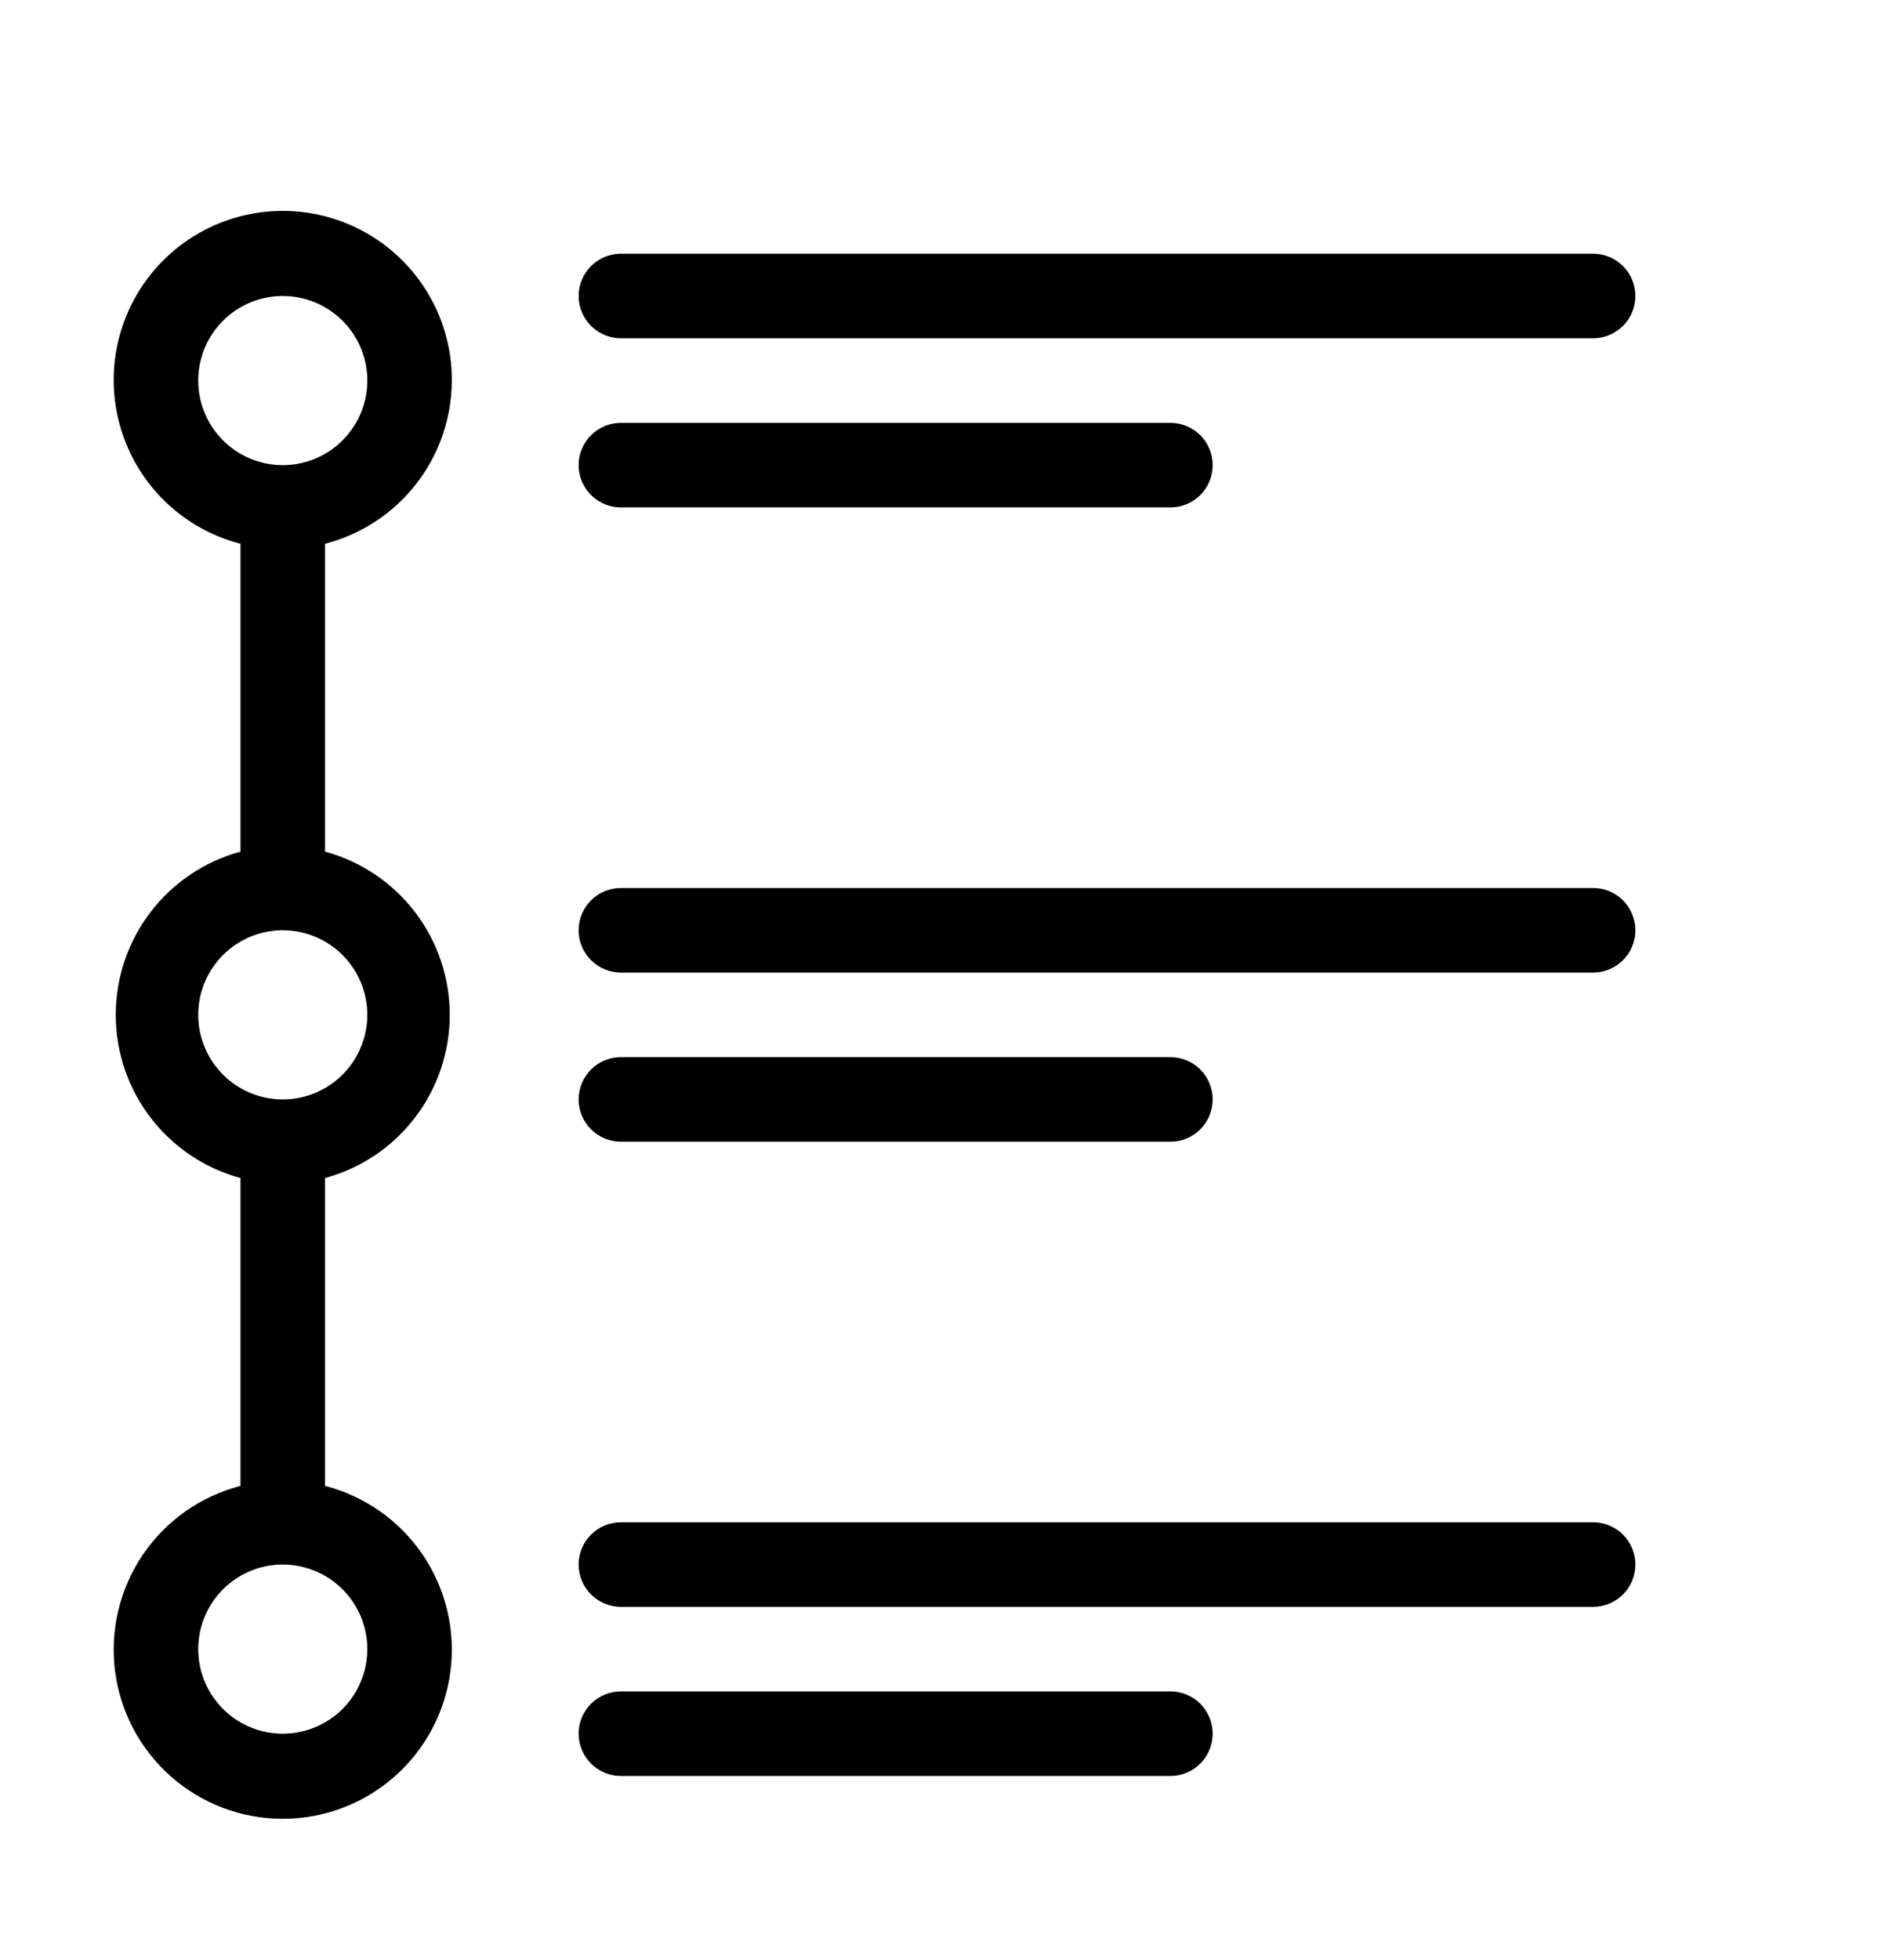 <svg width="54" height="56" viewBox="0 0 54 56" fill="none" xmlns="http://www.w3.org/2000/svg">
<path d="M12.917 10.875C12.92 9.97 12.669 9.083 12.192 8.314C11.716 7.545 11.033 6.925 10.222 6.525C9.41 6.125 8.503 5.96 7.603 6.05C6.703 6.14 5.846 6.481 5.13 7.033C4.414 7.586 3.867 8.329 3.552 9.177C3.237 10.025 3.167 10.945 3.349 11.831C3.531 12.717 3.957 13.534 4.581 14.19C5.204 14.846 5.999 15.313 6.875 15.539V24.336C5.851 24.614 4.947 25.222 4.303 26.064C3.658 26.907 3.309 27.939 3.309 29C3.309 30.061 3.658 31.093 4.303 31.936C4.947 32.779 5.851 33.386 6.875 33.664V42.461C5.736 42.755 4.743 43.454 4.083 44.428C3.423 45.402 3.14 46.583 3.289 47.75C3.437 48.917 4.006 49.99 4.888 50.767C5.771 51.545 6.907 51.974 8.083 51.974C9.26 51.974 10.396 51.545 11.278 50.767C12.161 49.99 12.73 48.917 12.878 47.75C13.026 46.583 12.744 45.402 12.084 44.428C11.423 43.454 10.431 42.755 9.292 42.461V33.664C10.316 33.386 11.22 32.779 11.864 31.936C12.508 31.093 12.857 30.061 12.857 29C12.857 27.939 12.508 26.907 11.864 26.064C11.22 25.222 10.316 24.614 9.292 24.336V15.539C10.327 15.272 11.244 14.669 11.9 13.825C12.556 12.981 12.913 11.944 12.917 10.875ZM5.667 10.875C5.667 10.397 5.808 9.93 6.074 9.532C6.34 9.135 6.717 8.825 7.159 8.642C7.6 8.459 8.086 8.412 8.555 8.505C9.024 8.598 9.454 8.828 9.792 9.166C10.13 9.504 10.36 9.935 10.454 10.403C10.547 10.872 10.499 11.358 10.316 11.8C10.133 12.241 9.823 12.619 9.426 12.884C9.029 13.15 8.561 13.292 8.083 13.292C7.442 13.292 6.828 13.037 6.375 12.584C5.921 12.131 5.667 11.516 5.667 10.875ZM10.5 47.125C10.5 47.603 10.358 48.07 10.093 48.468C9.827 48.865 9.45 49.175 9.008 49.358C8.567 49.541 8.081 49.589 7.612 49.495C7.143 49.402 6.712 49.172 6.375 48.834C6.037 48.496 5.806 48.065 5.713 47.596C5.62 47.128 5.668 46.642 5.851 46.2C6.034 45.759 6.343 45.381 6.741 45.116C7.138 44.85 7.605 44.708 8.083 44.708C8.724 44.708 9.339 44.963 9.792 45.416C10.245 45.869 10.5 46.484 10.5 47.125ZM10.5 29C10.5 29.478 10.358 29.945 10.093 30.343C9.827 30.74 9.45 31.05 9.008 31.233C8.567 31.416 8.081 31.463 7.612 31.37C7.143 31.277 6.712 31.047 6.375 30.709C6.037 30.371 5.806 29.94 5.713 29.471C5.62 29.003 5.668 28.517 5.851 28.075C6.034 27.634 6.343 27.256 6.741 26.991C7.138 26.725 7.605 26.583 8.083 26.583C8.724 26.583 9.339 26.838 9.792 27.291C10.245 27.744 10.5 28.359 10.5 29Z" fill="black"/>
<path d="M45.541 7.25H17.75C17.429 7.25 17.122 7.377 16.895 7.604C16.669 7.831 16.541 8.138 16.541 8.458C16.541 8.779 16.669 9.086 16.895 9.313C17.122 9.539 17.429 9.667 17.75 9.667H45.541C45.862 9.667 46.169 9.539 46.396 9.313C46.623 9.086 46.75 8.779 46.75 8.458C46.75 8.138 46.623 7.831 46.396 7.604C46.169 7.377 45.862 7.25 45.541 7.25Z" fill="black"/>
<path d="M17.75 14.5H33.458C33.779 14.5 34.086 14.373 34.313 14.146C34.539 13.919 34.666 13.612 34.666 13.292C34.666 12.971 34.539 12.664 34.313 12.437C34.086 12.211 33.779 12.083 33.458 12.083H17.75C17.429 12.083 17.122 12.211 16.895 12.437C16.669 12.664 16.541 12.971 16.541 13.292C16.541 13.612 16.669 13.919 16.895 14.146C17.122 14.373 17.429 14.5 17.75 14.5Z" fill="black"/>
<path d="M46.75 44.708C46.75 44.388 46.623 44.081 46.396 43.854C46.169 43.627 45.862 43.5 45.541 43.5H17.75C17.429 43.5 17.122 43.627 16.895 43.854C16.669 44.081 16.541 44.388 16.541 44.708C16.541 45.029 16.669 45.336 16.895 45.563C17.122 45.789 17.429 45.917 17.75 45.917H45.541C45.862 45.917 46.169 45.789 46.396 45.563C46.623 45.336 46.75 45.029 46.75 44.708Z" fill="black"/>
<path d="M17.75 48.333C17.429 48.333 17.122 48.461 16.895 48.687C16.669 48.914 16.541 49.221 16.541 49.542C16.541 49.862 16.669 50.169 16.895 50.396C17.122 50.623 17.429 50.75 17.75 50.75H33.458C33.779 50.75 34.086 50.623 34.313 50.396C34.539 50.169 34.666 49.862 34.666 49.542C34.666 49.221 34.539 48.914 34.313 48.687C34.086 48.461 33.779 48.333 33.458 48.333H17.75Z" fill="black"/>
<path d="M45.541 25.375H17.75C17.429 25.375 17.122 25.502 16.895 25.729C16.669 25.956 16.541 26.263 16.541 26.583C16.541 26.904 16.669 27.211 16.895 27.438C17.122 27.664 17.429 27.792 17.75 27.792H45.541C45.862 27.792 46.169 27.664 46.396 27.438C46.623 27.211 46.75 26.904 46.75 26.583C46.75 26.263 46.623 25.956 46.396 25.729C46.169 25.502 45.862 25.375 45.541 25.375Z" fill="black"/>
<path d="M17.75 32.625H33.458C33.779 32.625 34.086 32.498 34.313 32.271C34.539 32.044 34.666 31.737 34.666 31.417C34.666 31.096 34.539 30.789 34.313 30.562C34.086 30.336 33.779 30.208 33.458 30.208H17.75C17.429 30.208 17.122 30.336 16.895 30.562C16.669 30.789 16.541 31.096 16.541 31.417C16.541 31.737 16.669 32.044 16.895 32.271C17.122 32.498 17.429 32.625 17.75 32.625Z" fill="black"/>
</svg>
